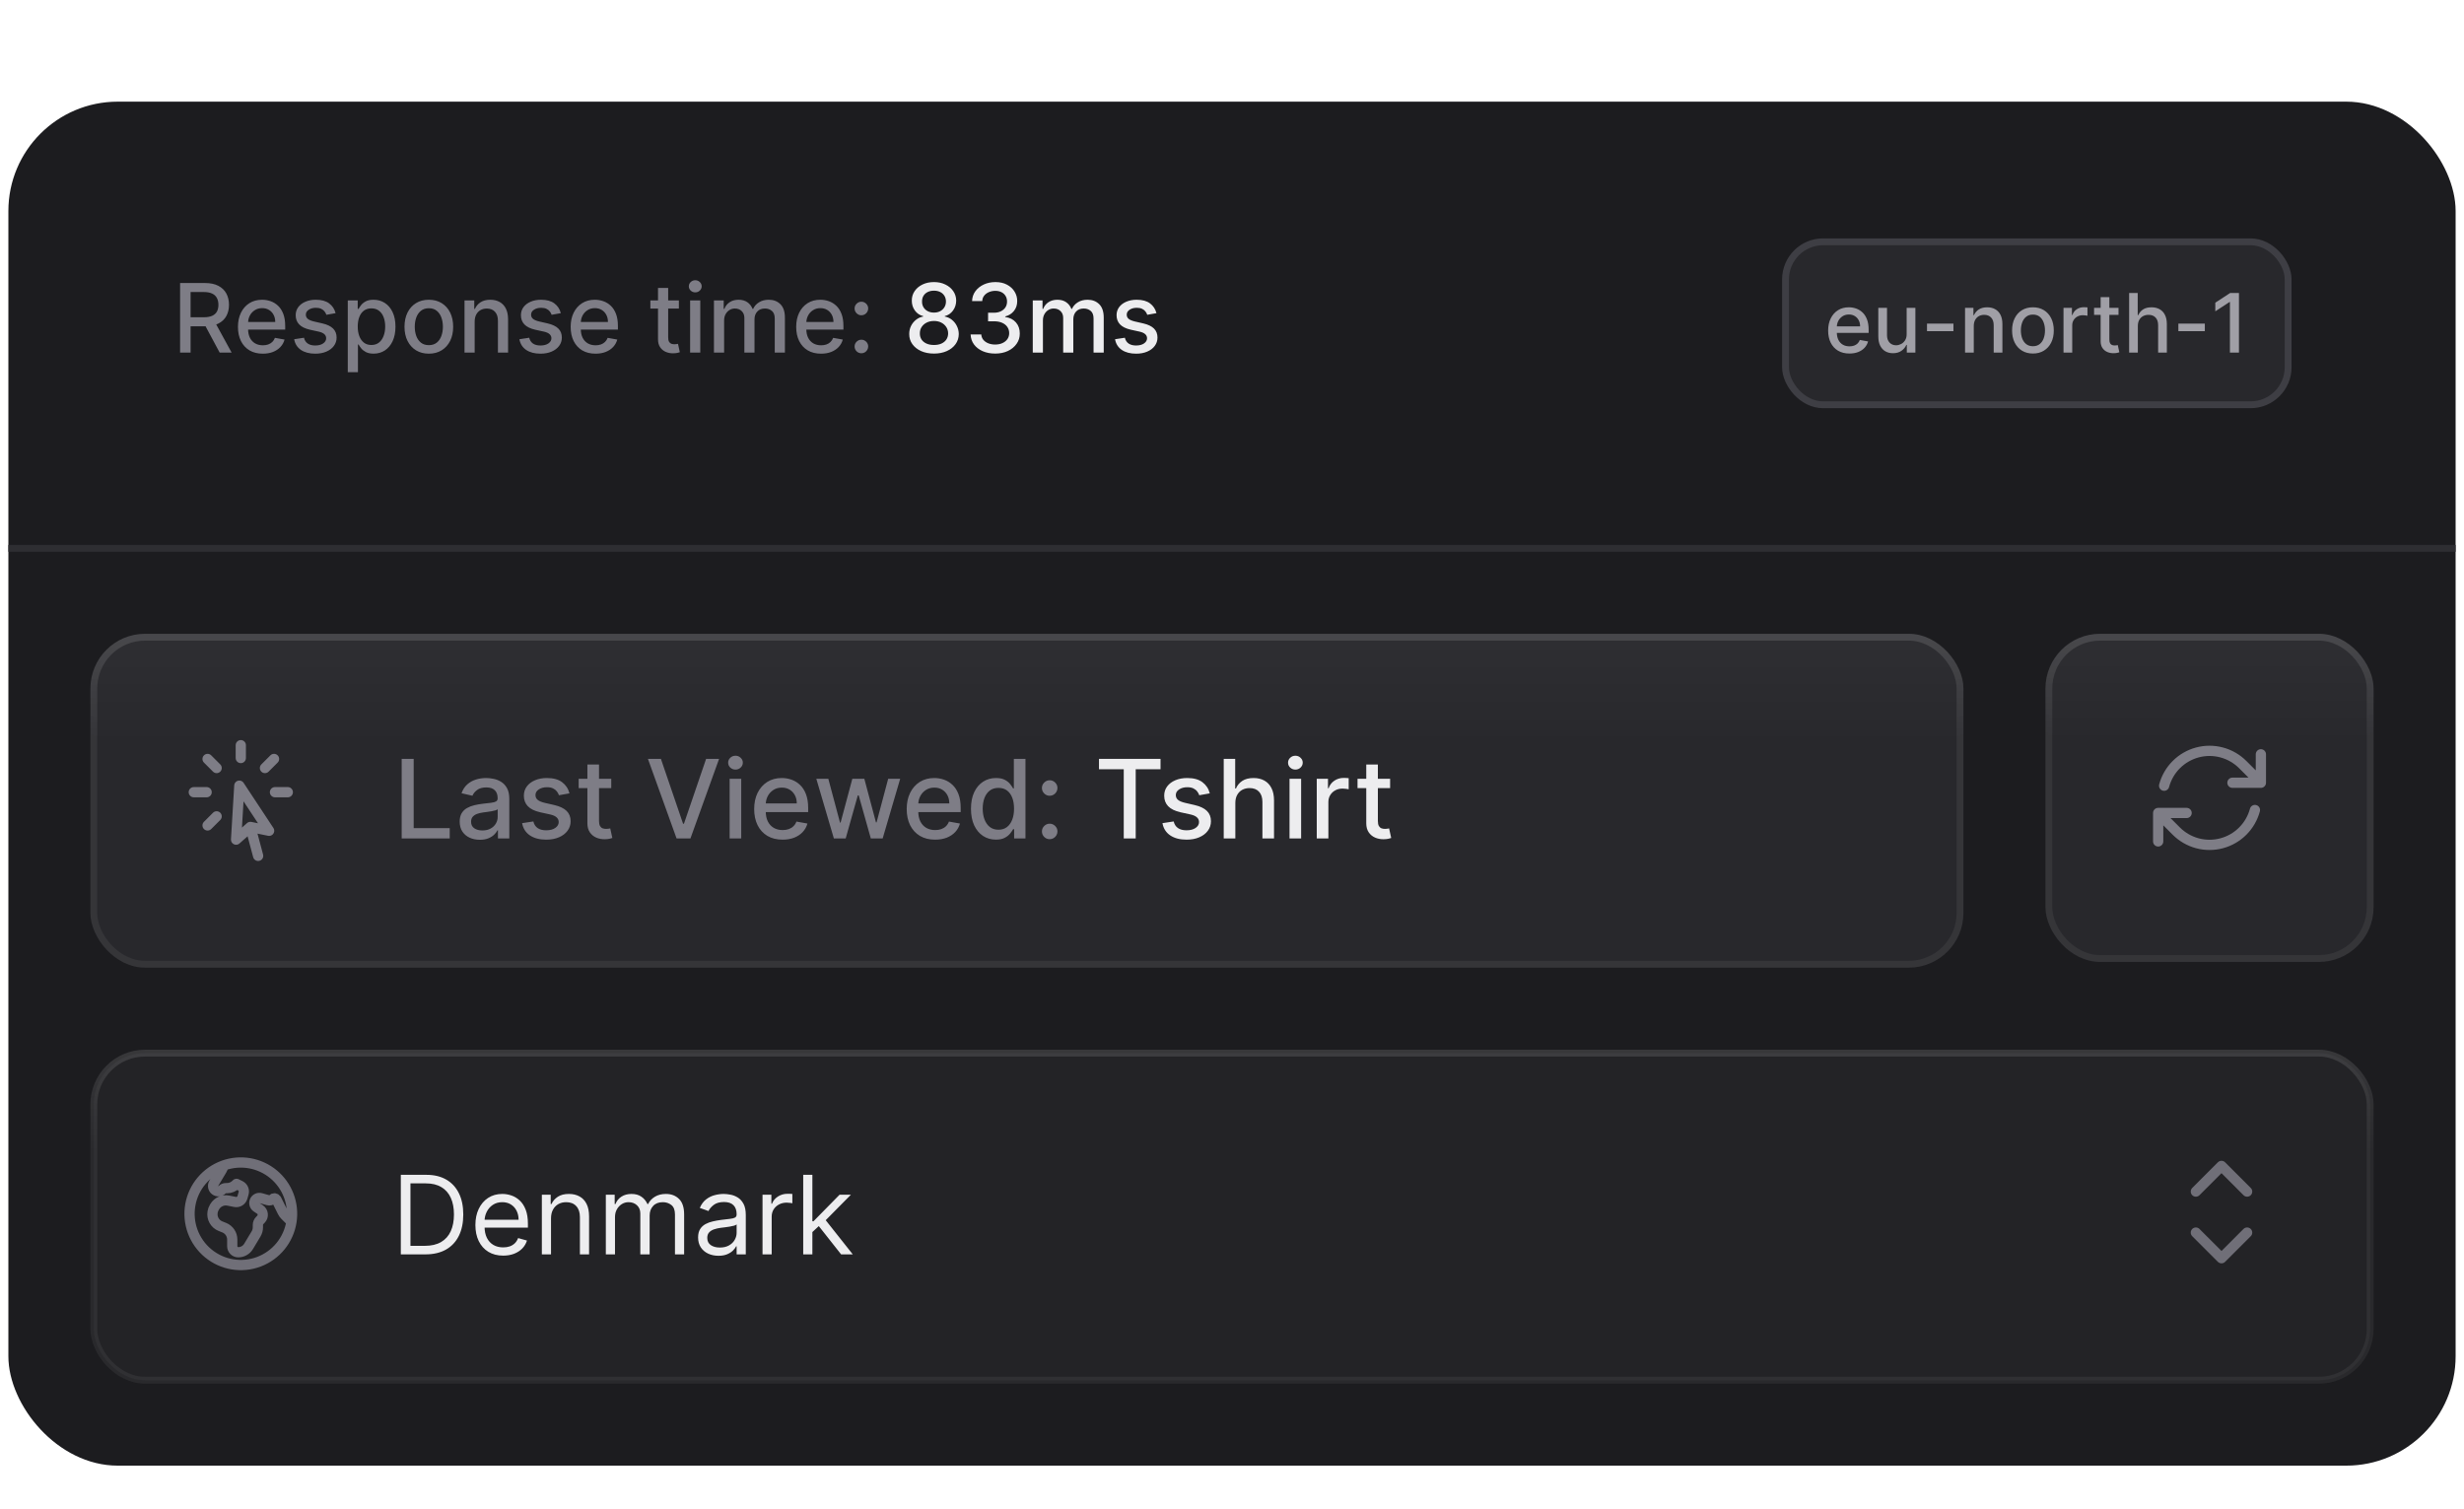 <svg width="294" height="180" viewBox="0 0 294 180" fill="none" xmlns="http://www.w3.org/2000/svg">
<g clip-path="url(#clip0_9250_3383)">
<g filter="url(#filter0_ddd_9250_3383)">
<rect x="1" y="9" width="292" height="162.743" rx="13.05" fill="#1C1C1F"/>
<path d="M21.488 38.944V30.639H24.448C25.091 30.639 25.625 30.75 26.05 30.972C26.477 31.194 26.796 31.5 27.007 31.892C27.218 32.282 27.323 32.732 27.323 33.243C27.323 33.751 27.216 34.198 27.003 34.585C26.792 34.969 26.473 35.268 26.046 35.481C25.621 35.695 25.087 35.801 24.444 35.801H22.201V34.723H24.33C24.736 34.723 25.066 34.665 25.32 34.548C25.577 34.432 25.765 34.263 25.884 34.042C26.002 33.82 26.062 33.554 26.062 33.243C26.062 32.929 26.001 32.657 25.879 32.428C25.761 32.198 25.573 32.022 25.316 31.901C25.062 31.776 24.728 31.714 24.314 31.714H22.741V38.944H21.488ZM25.587 35.197L27.639 38.944H26.212L24.201 35.197H25.587ZM31.357 39.07C30.743 39.07 30.215 38.939 29.771 38.676C29.331 38.412 28.99 38.04 28.749 37.561C28.512 37.08 28.392 36.517 28.392 35.87C28.392 35.232 28.512 34.67 28.749 34.184C28.99 33.697 29.325 33.317 29.755 33.044C30.188 32.771 30.693 32.635 31.272 32.635C31.623 32.635 31.964 32.693 32.294 32.809C32.623 32.925 32.919 33.108 33.181 33.356C33.444 33.605 33.651 33.928 33.802 34.325C33.953 34.72 34.029 35.2 34.029 35.765V36.195H29.078V35.286H32.841C32.841 34.968 32.776 34.685 32.646 34.439C32.517 34.19 32.334 33.994 32.099 33.851C31.866 33.708 31.593 33.636 31.28 33.636C30.939 33.636 30.642 33.72 30.388 33.888C30.136 34.052 29.942 34.269 29.804 34.536C29.669 34.801 29.601 35.089 29.601 35.4V36.11C29.601 36.526 29.674 36.88 29.82 37.172C29.969 37.464 30.175 37.687 30.44 37.841C30.705 37.993 31.015 38.068 31.369 38.068C31.599 38.068 31.808 38.036 31.997 37.971C32.187 37.903 32.35 37.803 32.488 37.671C32.626 37.538 32.731 37.375 32.804 37.18L33.952 37.387C33.86 37.725 33.695 38.021 33.457 38.275C33.222 38.526 32.926 38.722 32.569 38.863C32.215 39.001 31.811 39.07 31.357 39.07ZM40.042 34.236L38.943 34.431C38.897 34.29 38.824 34.157 38.724 34.029C38.627 33.902 38.494 33.798 38.326 33.717C38.159 33.636 37.949 33.596 37.698 33.596C37.355 33.596 37.068 33.673 36.838 33.827C36.608 33.978 36.493 34.174 36.493 34.415C36.493 34.623 36.571 34.79 36.725 34.917C36.879 35.045 37.127 35.149 37.471 35.23L38.46 35.457C39.033 35.589 39.46 35.793 39.742 36.069C40.023 36.345 40.163 36.703 40.163 37.144C40.163 37.517 40.055 37.849 39.839 38.141C39.625 38.431 39.327 38.658 38.943 38.822C38.562 38.987 38.12 39.07 37.617 39.07C36.919 39.07 36.35 38.921 35.91 38.624C35.469 38.324 35.199 37.898 35.099 37.346L36.27 37.168C36.343 37.474 36.493 37.705 36.721 37.861C36.948 38.016 37.244 38.093 37.609 38.093C38.006 38.093 38.324 38.01 38.562 37.845C38.8 37.678 38.918 37.474 38.918 37.233C38.918 37.038 38.845 36.875 38.699 36.742C38.556 36.61 38.336 36.51 38.038 36.442L36.984 36.211C36.403 36.079 35.973 35.868 35.695 35.578C35.419 35.289 35.281 34.923 35.281 34.48C35.281 34.112 35.384 33.79 35.589 33.514C35.795 33.239 36.078 33.024 36.441 32.87C36.803 32.713 37.218 32.635 37.686 32.635C38.359 32.635 38.889 32.781 39.275 33.072C39.662 33.362 39.917 33.75 40.042 34.236ZM41.496 41.28V32.716H42.681V33.725H42.782C42.852 33.596 42.953 33.446 43.086 33.275C43.218 33.105 43.402 32.956 43.638 32.829C43.873 32.699 44.184 32.635 44.57 32.635C45.073 32.635 45.522 32.762 45.916 33.016C46.311 33.27 46.621 33.636 46.845 34.115C47.072 34.593 47.186 35.169 47.186 35.842C47.186 36.515 47.073 37.092 46.849 37.574C46.625 38.052 46.316 38.421 45.925 38.681C45.532 38.937 45.085 39.066 44.582 39.066C44.204 39.066 43.894 39.002 43.654 38.875C43.416 38.748 43.229 38.599 43.094 38.429C42.959 38.259 42.855 38.108 42.782 37.975H42.709V41.28H41.496ZM42.684 35.83C42.684 36.268 42.748 36.652 42.875 36.981C43.002 37.311 43.186 37.569 43.427 37.756C43.667 37.94 43.962 38.032 44.311 38.032C44.673 38.032 44.976 37.936 45.219 37.744C45.462 37.549 45.646 37.286 45.77 36.953C45.898 36.621 45.961 36.246 45.961 35.83C45.961 35.419 45.899 35.05 45.775 34.723C45.653 34.396 45.469 34.138 45.223 33.948C44.98 33.759 44.676 33.664 44.311 33.664C43.959 33.664 43.662 33.755 43.419 33.936C43.178 34.117 42.995 34.37 42.871 34.694C42.747 35.019 42.684 35.397 42.684 35.83ZM51.168 39.07C50.584 39.07 50.074 38.936 49.639 38.668C49.204 38.401 48.866 38.026 48.625 37.545C48.385 37.064 48.264 36.502 48.264 35.858C48.264 35.212 48.385 34.647 48.625 34.163C48.866 33.679 49.204 33.304 49.639 33.036C50.074 32.768 50.584 32.635 51.168 32.635C51.752 32.635 52.261 32.768 52.696 33.036C53.132 33.304 53.47 33.679 53.71 34.163C53.951 34.647 54.071 35.212 54.071 35.858C54.071 36.502 53.951 37.064 53.71 37.545C53.47 38.026 53.132 38.401 52.696 38.668C52.261 38.936 51.752 39.07 51.168 39.07ZM51.172 38.052C51.55 38.052 51.864 37.952 52.112 37.752C52.361 37.552 52.545 37.286 52.664 36.953C52.786 36.621 52.846 36.254 52.846 35.854C52.846 35.457 52.786 35.092 52.664 34.759C52.545 34.424 52.361 34.155 52.112 33.952C51.864 33.75 51.55 33.648 51.172 33.648C50.791 33.648 50.474 33.75 50.223 33.952C49.974 34.155 49.789 34.424 49.667 34.759C49.548 35.092 49.489 35.457 49.489 35.854C49.489 36.254 49.548 36.621 49.667 36.953C49.789 37.286 49.974 37.552 50.223 37.752C50.474 37.952 50.791 38.052 51.172 38.052ZM56.637 35.246V38.944H55.425V32.716H56.588V33.729H56.665C56.809 33.4 57.033 33.135 57.338 32.935C57.647 32.734 58.035 32.635 58.502 32.635C58.927 32.635 59.298 32.724 59.617 32.902C59.936 33.078 60.184 33.34 60.359 33.689C60.535 34.038 60.623 34.469 60.623 34.982V38.944H59.411V35.128C59.411 34.677 59.293 34.324 59.058 34.07C58.823 33.813 58.499 33.685 58.089 33.685C57.807 33.685 57.557 33.746 57.338 33.867C57.122 33.989 56.95 34.167 56.823 34.403C56.699 34.635 56.637 34.916 56.637 35.246ZM66.916 34.236L65.817 34.431C65.772 34.29 65.699 34.157 65.599 34.029C65.501 33.902 65.369 33.798 65.201 33.717C65.034 33.636 64.824 33.596 64.573 33.596C64.229 33.596 63.943 33.673 63.713 33.827C63.483 33.978 63.368 34.174 63.368 34.415C63.368 34.623 63.445 34.79 63.599 34.917C63.754 35.045 64.002 35.149 64.346 35.23L65.335 35.457C65.908 35.589 66.335 35.793 66.616 36.069C66.897 36.345 67.038 36.703 67.038 37.144C67.038 37.517 66.93 37.849 66.714 38.141C66.5 38.431 66.201 38.658 65.817 38.822C65.436 38.987 64.994 39.07 64.492 39.07C63.794 39.07 63.225 38.921 62.784 38.624C62.344 38.324 62.073 37.898 61.973 37.346L63.145 37.168C63.218 37.474 63.368 37.705 63.595 37.861C63.822 38.016 64.118 38.093 64.483 38.093C64.881 38.093 65.198 38.01 65.436 37.845C65.674 37.678 65.793 37.474 65.793 37.233C65.793 37.038 65.72 36.875 65.574 36.742C65.431 36.61 65.211 36.51 64.913 36.442L63.859 36.211C63.278 36.079 62.848 35.868 62.569 35.578C62.294 35.289 62.156 34.923 62.156 34.48C62.156 34.112 62.259 33.79 62.464 33.514C62.669 33.239 62.953 33.024 63.316 32.87C63.678 32.713 64.093 32.635 64.561 32.635C65.234 32.635 65.763 32.781 66.15 33.072C66.537 33.362 66.792 33.75 66.916 34.236ZM71.056 39.07C70.442 39.07 69.913 38.939 69.47 38.676C69.029 38.412 68.689 38.04 68.448 37.561C68.21 37.08 68.091 36.517 68.091 35.87C68.091 35.232 68.21 34.67 68.448 34.184C68.689 33.697 69.024 33.317 69.454 33.044C69.886 32.771 70.392 32.635 70.971 32.635C71.322 32.635 71.662 32.693 71.992 32.809C72.322 32.925 72.618 33.108 72.88 33.356C73.143 33.605 73.349 33.928 73.501 34.325C73.652 34.72 73.728 35.2 73.728 35.765V36.195H68.777V35.286H72.54C72.54 34.968 72.475 34.685 72.345 34.439C72.215 34.19 72.033 33.994 71.798 33.851C71.565 33.708 71.292 33.636 70.979 33.636C70.638 33.636 70.341 33.72 70.087 33.888C69.835 34.052 69.64 34.269 69.502 34.536C69.367 34.801 69.3 35.089 69.3 35.4V36.11C69.3 36.526 69.373 36.88 69.519 37.172C69.668 37.464 69.874 37.687 70.139 37.841C70.404 37.993 70.714 38.068 71.068 38.068C71.298 38.068 71.507 38.036 71.696 37.971C71.886 37.903 72.049 37.803 72.187 37.671C72.325 37.538 72.43 37.375 72.503 37.18L73.651 37.387C73.559 37.725 73.394 38.021 73.156 38.275C72.921 38.526 72.625 38.722 72.268 38.863C71.914 39.001 71.51 39.07 71.056 39.07ZM81.003 32.716V33.689H77.6V32.716H81.003ZM78.513 31.223H79.725V37.115C79.725 37.35 79.76 37.528 79.831 37.647C79.901 37.763 79.992 37.843 80.102 37.886C80.216 37.926 80.339 37.947 80.471 37.947C80.569 37.947 80.654 37.94 80.727 37.926C80.8 37.913 80.857 37.902 80.897 37.894L81.116 38.895C81.046 38.922 80.946 38.95 80.816 38.977C80.686 39.006 80.524 39.023 80.329 39.025C80.01 39.031 79.713 38.974 79.437 38.855C79.162 38.736 78.939 38.552 78.768 38.303C78.598 38.055 78.513 37.742 78.513 37.367V31.223ZM82.344 38.944V32.716H83.556V38.944H82.344ZM82.956 31.755C82.745 31.755 82.564 31.684 82.413 31.544C82.264 31.4 82.19 31.23 82.19 31.033C82.19 30.833 82.264 30.662 82.413 30.522C82.564 30.379 82.745 30.307 82.956 30.307C83.167 30.307 83.347 30.379 83.496 30.522C83.647 30.662 83.723 30.833 83.723 31.033C83.723 31.23 83.647 31.4 83.496 31.544C83.347 31.684 83.167 31.755 82.956 31.755ZM85.187 38.944V32.716H86.351V33.729H86.428C86.558 33.386 86.77 33.118 87.065 32.926C87.36 32.732 87.712 32.635 88.123 32.635C88.54 32.635 88.888 32.732 89.169 32.926C89.453 33.121 89.663 33.389 89.798 33.729H89.863C90.012 33.397 90.248 33.132 90.573 32.935C90.897 32.734 91.284 32.635 91.732 32.635C92.297 32.635 92.758 32.812 93.115 33.166C93.475 33.52 93.654 34.054 93.654 34.767V38.944H92.442V34.881C92.442 34.459 92.327 34.154 92.097 33.965C91.867 33.775 91.593 33.681 91.274 33.681C90.879 33.681 90.573 33.802 90.354 34.046C90.135 34.286 90.025 34.596 90.025 34.974V38.944H88.817V34.804C88.817 34.466 88.711 34.194 88.5 33.989C88.29 33.783 88.015 33.681 87.677 33.681C87.448 33.681 87.235 33.742 87.041 33.863C86.849 33.982 86.693 34.148 86.574 34.362C86.458 34.575 86.4 34.823 86.4 35.104V38.944H85.187ZM97.964 39.07C97.35 39.07 96.822 38.939 96.378 38.676C95.938 38.412 95.597 38.04 95.356 37.561C95.119 37.08 95 36.517 95 35.87C95 35.232 95.119 34.67 95.356 34.184C95.597 33.697 95.932 33.317 96.362 33.044C96.795 32.771 97.3 32.635 97.879 32.635C98.23 32.635 98.571 32.693 98.901 32.809C99.23 32.925 99.526 33.108 99.789 33.356C100.051 33.605 100.258 33.928 100.409 34.325C100.56 34.72 100.636 35.2 100.636 35.765V36.195H95.685V35.286H99.448C99.448 34.968 99.383 34.685 99.253 34.439C99.124 34.19 98.941 33.994 98.706 33.851C98.473 33.708 98.2 33.636 97.887 33.636C97.546 33.636 97.249 33.72 96.995 33.888C96.743 34.052 96.549 34.269 96.411 34.536C96.276 34.801 96.208 35.089 96.208 35.4V36.11C96.208 36.526 96.281 36.88 96.427 37.172C96.576 37.464 96.782 37.687 97.047 37.841C97.312 37.993 97.622 38.068 97.976 38.068C98.206 38.068 98.415 38.036 98.605 37.971C98.794 37.903 98.957 37.803 99.095 37.671C99.233 37.538 99.338 37.375 99.412 37.18L100.559 37.387C100.467 37.725 100.302 38.021 100.064 38.275C99.829 38.526 99.533 38.722 99.176 38.863C98.822 39.001 98.418 39.07 97.964 39.07ZM102.78 39.021C102.559 39.021 102.368 38.943 102.208 38.786C102.049 38.627 101.969 38.435 101.969 38.21C101.969 37.989 102.049 37.799 102.208 37.642C102.368 37.483 102.559 37.403 102.78 37.403C103.002 37.403 103.192 37.483 103.352 37.642C103.511 37.799 103.591 37.989 103.591 38.21C103.591 38.359 103.553 38.495 103.478 38.62C103.405 38.741 103.307 38.839 103.186 38.912C103.064 38.985 102.929 39.021 102.78 39.021ZM102.78 34.488C102.559 34.488 102.368 34.408 102.208 34.248C102.049 34.089 101.969 33.898 101.969 33.677C101.969 33.455 102.049 33.266 102.208 33.109C102.368 32.95 102.559 32.87 102.78 32.87C103.002 32.87 103.192 32.95 103.352 33.109C103.511 33.266 103.591 33.455 103.591 33.677C103.591 33.825 103.553 33.962 103.478 34.086C103.405 34.208 103.307 34.305 103.186 34.378C103.064 34.451 102.929 34.488 102.78 34.488Z" fill="#7E7D86"/>
<path d="M111.443 39.058C110.862 39.058 110.348 38.958 109.902 38.758C109.459 38.558 109.111 38.282 108.86 37.93C108.608 37.579 108.484 37.179 108.487 36.73C108.484 36.379 108.556 36.056 108.702 35.761C108.85 35.464 109.052 35.216 109.306 35.019C109.56 34.819 109.844 34.692 110.157 34.638V34.589C109.744 34.489 109.413 34.267 109.164 33.924C108.915 33.581 108.792 33.186 108.795 32.74C108.792 32.316 108.904 31.937 109.132 31.605C109.361 31.269 109.676 31.006 110.076 30.814C110.476 30.622 110.932 30.526 111.443 30.526C111.948 30.526 112.4 30.623 112.797 30.818C113.197 31.01 113.512 31.273 113.742 31.609C113.972 31.941 114.088 32.318 114.091 32.74C114.088 33.186 113.961 33.581 113.71 33.924C113.458 34.267 113.131 34.489 112.728 34.589V34.638C113.039 34.692 113.319 34.819 113.568 35.019C113.819 35.216 114.019 35.464 114.168 35.761C114.319 36.056 114.396 36.379 114.399 36.73C114.396 37.179 114.269 37.579 114.018 37.93C113.766 38.282 113.418 38.558 112.972 38.758C112.528 38.958 112.019 39.058 111.443 39.058ZM111.443 38.032C111.786 38.032 112.084 37.975 112.335 37.861C112.586 37.745 112.781 37.584 112.919 37.379C113.057 37.171 113.127 36.927 113.13 36.649C113.127 36.36 113.051 36.104 112.903 35.883C112.757 35.661 112.558 35.487 112.307 35.359C112.055 35.232 111.767 35.169 111.443 35.169C111.116 35.169 110.825 35.232 110.571 35.359C110.317 35.487 110.117 35.661 109.971 35.883C109.825 36.104 109.753 36.36 109.756 36.649C109.753 36.927 109.82 37.171 109.955 37.379C110.093 37.584 110.289 37.745 110.543 37.861C110.797 37.975 111.097 38.032 111.443 38.032ZM111.443 34.167C111.719 34.167 111.963 34.112 112.177 34.001C112.39 33.89 112.558 33.736 112.68 33.539C112.804 33.341 112.868 33.11 112.87 32.845C112.868 32.586 112.805 32.359 112.684 32.164C112.565 31.97 112.399 31.819 112.185 31.714C111.971 31.606 111.724 31.552 111.443 31.552C111.156 31.552 110.905 31.606 110.689 31.714C110.475 31.819 110.309 31.97 110.19 32.164C110.071 32.359 110.013 32.586 110.016 32.845C110.013 33.11 110.072 33.341 110.194 33.539C110.316 33.736 110.483 33.89 110.697 34.001C110.913 34.112 111.162 34.167 111.443 34.167ZM118.743 39.058C118.186 39.058 117.689 38.962 117.251 38.77C116.816 38.578 116.471 38.312 116.217 37.971C115.965 37.628 115.83 37.23 115.811 36.779H117.085C117.101 37.025 117.183 37.238 117.332 37.419C117.483 37.598 117.681 37.736 117.924 37.833C118.167 37.93 118.438 37.979 118.735 37.979C119.062 37.979 119.351 37.922 119.603 37.809C119.857 37.695 120.056 37.537 120.199 37.334C120.342 37.129 120.414 36.892 120.414 36.625C120.414 36.346 120.342 36.102 120.199 35.891C120.058 35.677 119.851 35.51 119.578 35.388C119.308 35.266 118.981 35.205 118.597 35.205H117.896V34.184H118.597C118.905 34.184 119.176 34.128 119.408 34.017C119.643 33.906 119.827 33.752 119.96 33.555C120.092 33.355 120.158 33.121 120.158 32.853C120.158 32.597 120.1 32.374 119.984 32.184C119.87 31.992 119.708 31.842 119.497 31.734C119.289 31.626 119.043 31.572 118.759 31.572C118.489 31.572 118.236 31.622 118.001 31.722C117.768 31.819 117.579 31.96 117.433 32.144C117.287 32.325 117.209 32.543 117.198 32.797H115.986C115.999 32.348 116.132 31.953 116.383 31.613C116.637 31.272 116.972 31.006 117.389 30.814C117.805 30.622 118.267 30.526 118.775 30.526C119.308 30.526 119.768 30.63 120.154 30.838C120.543 31.044 120.844 31.318 121.054 31.661C121.268 32.005 121.373 32.38 121.371 32.789C121.373 33.254 121.244 33.648 120.981 33.973C120.722 34.297 120.376 34.515 119.943 34.626V34.69C120.495 34.774 120.922 34.993 121.225 35.347C121.53 35.702 121.682 36.141 121.679 36.665C121.682 37.122 121.555 37.532 121.298 37.894C121.044 38.256 120.696 38.541 120.256 38.749C119.815 38.955 119.311 39.058 118.743 39.058ZM123.228 38.944V32.716H124.392V33.729H124.469C124.599 33.386 124.811 33.118 125.105 32.926C125.4 32.732 125.753 32.635 126.164 32.635C126.58 32.635 126.929 32.732 127.21 32.926C127.494 33.121 127.703 33.389 127.838 33.729H127.903C128.052 33.397 128.289 33.132 128.613 32.935C128.937 32.734 129.324 32.635 129.773 32.635C130.338 32.635 130.799 32.812 131.156 33.166C131.515 33.52 131.695 34.054 131.695 34.767V38.944H130.482V34.881C130.482 34.459 130.367 34.154 130.138 33.965C129.908 33.775 129.634 33.681 129.315 33.681C128.92 33.681 128.613 33.802 128.394 34.046C128.175 34.286 128.066 34.596 128.066 34.974V38.944H126.857V34.804C126.857 34.466 126.752 34.194 126.541 33.989C126.33 33.783 126.056 33.681 125.718 33.681C125.488 33.681 125.276 33.742 125.081 33.863C124.889 33.982 124.734 34.148 124.615 34.362C124.498 34.575 124.44 34.823 124.44 35.104V38.944H123.228ZM137.987 34.236L136.888 34.431C136.842 34.29 136.769 34.157 136.669 34.029C136.572 33.902 136.44 33.798 136.272 33.717C136.104 33.636 135.895 33.596 135.643 33.596C135.3 33.596 135.014 33.673 134.784 33.827C134.554 33.978 134.439 34.174 134.439 34.415C134.439 34.623 134.516 34.79 134.67 34.917C134.824 35.045 135.073 35.149 135.416 35.23L136.406 35.457C136.979 35.589 137.406 35.793 137.687 36.069C137.968 36.345 138.109 36.703 138.109 37.144C138.109 37.517 138.001 37.849 137.784 38.141C137.571 38.431 137.272 38.658 136.888 38.822C136.507 38.987 136.065 39.07 135.562 39.07C134.865 39.07 134.296 38.921 133.855 38.624C133.415 38.324 133.144 37.898 133.044 37.346L134.216 37.168C134.289 37.474 134.439 37.705 134.666 37.861C134.893 38.016 135.189 38.093 135.554 38.093C135.952 38.093 136.269 38.01 136.507 37.845C136.745 37.678 136.864 37.474 136.864 37.233C136.864 37.038 136.791 36.875 136.645 36.742C136.502 36.61 136.281 36.51 135.984 36.442L134.93 36.211C134.349 36.079 133.919 35.868 133.64 35.578C133.364 35.289 133.227 34.923 133.227 34.48C133.227 34.112 133.329 33.79 133.535 33.514C133.74 33.239 134.024 33.024 134.386 32.87C134.749 32.713 135.164 32.635 135.631 32.635C136.304 32.635 136.834 32.781 137.221 33.072C137.607 33.362 137.863 33.75 137.987 34.236Z" fill="#EDEDEF"/>
<rect x="213.045" y="25.721" width="59.972" height="19.447" rx="4.486" fill="#28282C"/>
<path d="M220.672 39.052C220.146 39.052 219.693 38.94 219.313 38.715C218.935 38.488 218.643 38.169 218.437 37.759C218.233 37.347 218.131 36.864 218.131 36.31C218.131 35.763 218.233 35.281 218.437 34.864C218.643 34.447 218.931 34.121 219.299 33.887C219.67 33.653 220.103 33.536 220.599 33.536C220.9 33.536 221.192 33.586 221.475 33.685C221.758 33.785 222.011 33.941 222.236 34.155C222.461 34.368 222.638 34.645 222.768 34.985C222.898 35.324 222.963 35.735 222.963 36.219V36.588H218.719V35.809H221.944C221.944 35.536 221.889 35.294 221.777 35.083C221.666 34.87 221.51 34.702 221.308 34.579C221.109 34.456 220.875 34.395 220.606 34.395C220.314 34.395 220.059 34.466 219.841 34.61C219.626 34.751 219.459 34.937 219.341 35.166C219.225 35.393 219.167 35.64 219.167 35.907V36.515C219.167 36.872 219.23 37.175 219.355 37.425C219.482 37.676 219.66 37.867 219.887 37.999C220.114 38.129 220.379 38.194 220.683 38.194C220.88 38.194 221.059 38.166 221.221 38.11C221.384 38.052 221.524 37.966 221.642 37.853C221.76 37.739 221.85 37.599 221.913 37.432L222.897 37.61C222.818 37.899 222.676 38.153 222.473 38.371C222.271 38.586 222.017 38.754 221.711 38.875C221.408 38.993 221.061 39.052 220.672 39.052ZM227.498 36.73V33.605H228.54V38.944H227.518V38.02H227.463C227.34 38.305 227.143 38.542 226.872 38.732C226.603 38.92 226.268 39.014 225.868 39.014C225.525 39.014 225.221 38.938 224.957 38.788C224.695 38.635 224.489 38.409 224.338 38.11C224.19 37.811 224.116 37.442 224.116 37.001V33.605H225.155V36.876C225.155 37.24 225.256 37.53 225.457 37.745C225.659 37.961 225.921 38.068 226.243 38.068C226.438 38.068 226.631 38.02 226.823 37.922C227.018 37.825 227.179 37.678 227.306 37.481C227.436 37.284 227.5 37.034 227.498 36.73ZM233.082 35.486V36.386H229.926V35.486H233.082ZM235.507 35.774V38.944H234.467V33.605H235.465V34.474H235.531C235.654 34.192 235.846 33.965 236.108 33.793C236.372 33.622 236.705 33.536 237.105 33.536C237.469 33.536 237.788 33.612 238.061 33.765C238.335 33.916 238.547 34.141 238.697 34.44C238.848 34.739 238.923 35.108 238.923 35.548V38.944H237.884V35.674C237.884 35.287 237.783 34.984 237.582 34.766C237.38 34.546 237.103 34.436 236.751 34.436C236.51 34.436 236.296 34.488 236.108 34.593C235.923 34.697 235.775 34.85 235.667 35.051C235.56 35.251 235.507 35.492 235.507 35.774ZM242.566 39.052C242.065 39.052 241.629 38.937 241.256 38.708C240.882 38.478 240.593 38.158 240.387 37.745C240.18 37.333 240.077 36.851 240.077 36.299C240.077 35.745 240.18 35.261 240.387 34.846C240.593 34.432 240.882 34.109 241.256 33.88C241.629 33.651 242.065 33.536 242.566 33.536C243.066 33.536 243.503 33.651 243.876 33.88C244.249 34.109 244.539 34.432 244.745 34.846C244.951 35.261 245.055 35.745 245.055 36.299C245.055 36.851 244.951 37.333 244.745 37.745C244.539 38.158 244.249 38.478 243.876 38.708C243.503 38.937 243.066 39.052 242.566 39.052ZM242.569 38.18C242.894 38.18 243.163 38.094 243.376 37.922C243.589 37.751 243.746 37.523 243.848 37.238C243.953 36.953 244.005 36.639 244.005 36.296C244.005 35.955 243.953 35.642 243.848 35.357C243.746 35.07 243.589 34.839 243.376 34.666C243.163 34.492 242.894 34.405 242.569 34.405C242.243 34.405 241.972 34.492 241.756 34.666C241.543 34.839 241.384 35.07 241.28 35.357C241.178 35.642 241.127 35.955 241.127 36.296C241.127 36.639 241.178 36.953 241.28 37.238C241.384 37.523 241.543 37.751 241.756 37.922C241.972 38.094 242.243 38.18 242.569 38.18ZM246.215 38.944V33.605H247.219V34.454H247.275C247.372 34.166 247.543 33.94 247.789 33.776C248.037 33.609 248.317 33.526 248.63 33.526C248.695 33.526 248.772 33.528 248.86 33.532C248.95 33.537 249.021 33.543 249.072 33.55V34.544C249.03 34.532 248.956 34.52 248.849 34.506C248.743 34.489 248.636 34.481 248.529 34.481C248.284 34.481 248.065 34.533 247.872 34.638C247.682 34.74 247.532 34.882 247.421 35.065C247.309 35.246 247.254 35.452 247.254 35.684V38.944H246.215ZM252.778 33.605V34.44H249.862V33.605H252.778ZM250.644 32.326H251.684V37.377C251.684 37.578 251.714 37.73 251.774 37.832C251.834 37.932 251.912 38 252.007 38.037C252.104 38.072 252.21 38.089 252.323 38.089C252.407 38.089 252.48 38.083 252.542 38.072C252.605 38.06 252.653 38.051 252.688 38.044L252.876 38.903C252.816 38.926 252.73 38.949 252.619 38.972C252.507 38.998 252.368 39.011 252.202 39.014C251.928 39.018 251.673 38.97 251.437 38.868C251.201 38.766 251.009 38.608 250.863 38.395C250.717 38.182 250.644 37.914 250.644 37.592V32.326ZM255.082 35.774V38.944H254.043V31.826H255.068V34.474H255.134C255.259 34.187 255.45 33.959 255.708 33.79C255.965 33.621 256.301 33.536 256.716 33.536C257.082 33.536 257.402 33.611 257.675 33.762C257.951 33.913 258.164 34.137 258.314 34.436C258.467 34.733 258.544 35.104 258.544 35.548V38.944H257.505V35.674C257.505 35.282 257.404 34.978 257.202 34.763C257.001 34.545 256.72 34.436 256.361 34.436C256.116 34.436 255.895 34.488 255.701 34.593C255.508 34.697 255.357 34.85 255.245 35.051C255.137 35.251 255.082 35.492 255.082 35.774ZM263.076 35.486V36.386H259.92V35.486H263.076ZM267.148 31.826V38.944H266.071V32.903H266.029L264.326 34.016V32.987L266.102 31.826H267.148Z" fill="#A09FA6"/>
<rect x="213.045" y="25.721" width="59.972" height="19.447" rx="4.486" stroke="#3E3E44" stroke-width="0.816"/>
<rect x="1" y="61.888" width="292" height="0.816" fill="#2E2E32"/>
<g clip-path="url(#clip1_9250_3383)">
<rect x="10.788" y="72.492" width="223.486" height="39.838" rx="6.525" fill="url(#paint0_linear_9250_3383)"/>
<rect x="11.195" y="72.899" width="222.67" height="39.022" rx="6.117" fill="url(#paint1_linear_9250_3383)"/>
<path d="M30.799 98.985L29.877 95.537M29.877 95.537L28.17 97.05L28.557 90.613L32.11 95.994L29.877 95.537ZM28.732 85.784V87.313M32.697 87.426L31.616 88.507M34.339 91.391H32.81M25.848 94.275L24.767 95.356M24.654 91.391H23.124M25.848 88.507L24.767 87.426" stroke="#7E7D86" stroke-width="1.223" stroke-linecap="round" stroke-linejoin="round"/>
<path d="M47.928 96.911V87.419H49.36V95.678H53.661V96.911H47.928ZM57.255 97.068C56.804 97.068 56.396 96.985 56.031 96.818C55.667 96.648 55.378 96.402 55.165 96.081C54.955 95.76 54.85 95.366 54.85 94.899C54.85 94.498 54.927 94.167 55.081 93.907C55.236 93.648 55.444 93.443 55.707 93.291C55.97 93.14 56.263 93.025 56.588 92.948C56.912 92.871 57.242 92.812 57.579 92.772C58.006 92.723 58.352 92.683 58.617 92.652C58.883 92.618 59.076 92.564 59.197 92.489C59.317 92.415 59.377 92.295 59.377 92.128V92.096C59.377 91.691 59.263 91.377 59.035 91.155C58.809 90.932 58.472 90.821 58.024 90.821C57.558 90.821 57.19 90.925 56.921 91.132C56.656 91.335 56.472 91.563 56.37 91.813L55.068 91.516C55.222 91.084 55.447 90.735 55.744 90.469C56.044 90.2 56.388 90.005 56.778 89.885C57.167 89.761 57.576 89.7 58.006 89.7C58.29 89.7 58.591 89.734 58.909 89.802C59.231 89.866 59.53 89.987 59.808 90.163C60.09 90.339 60.32 90.591 60.499 90.918C60.678 91.243 60.768 91.665 60.768 92.184V96.911H59.414V95.937H59.359C59.269 96.117 59.135 96.293 58.956 96.466C58.776 96.639 58.546 96.782 58.265 96.897C57.984 97.011 57.647 97.068 57.255 97.068ZM57.556 95.956C57.939 95.956 58.267 95.88 58.539 95.729C58.814 95.577 59.022 95.38 59.164 95.136C59.309 94.888 59.382 94.624 59.382 94.343V93.426C59.333 93.475 59.237 93.521 59.095 93.565C58.956 93.605 58.797 93.64 58.617 93.671C58.438 93.699 58.264 93.725 58.094 93.75C57.924 93.772 57.782 93.79 57.667 93.806C57.399 93.84 57.153 93.897 56.931 93.977C56.711 94.057 56.535 94.173 56.402 94.325C56.272 94.473 56.208 94.671 56.208 94.918C56.208 95.261 56.334 95.52 56.588 95.696C56.841 95.869 57.164 95.956 57.556 95.956ZM67.948 91.53L66.692 91.753C66.639 91.592 66.556 91.439 66.441 91.294C66.33 91.149 66.179 91.03 65.987 90.937C65.796 90.844 65.556 90.798 65.269 90.798C64.876 90.798 64.549 90.886 64.286 91.062C64.024 91.235 63.892 91.459 63.892 91.734C63.892 91.972 63.98 92.163 64.157 92.309C64.333 92.454 64.617 92.573 65.009 92.665L66.14 92.925C66.795 93.076 67.283 93.31 67.605 93.625C67.926 93.94 68.087 94.349 68.087 94.853C68.087 95.279 67.963 95.659 67.716 95.993C67.472 96.324 67.13 96.583 66.692 96.772C66.256 96.96 65.751 97.054 65.176 97.054C64.379 97.054 63.729 96.884 63.225 96.544C62.721 96.201 62.413 95.715 62.298 95.085L63.638 94.881C63.721 95.23 63.892 95.494 64.152 95.673C64.412 95.849 64.75 95.937 65.167 95.937C65.621 95.937 65.984 95.843 66.256 95.655C66.528 95.463 66.664 95.23 66.664 94.955C66.664 94.732 66.58 94.546 66.413 94.394C66.25 94.243 65.998 94.128 65.658 94.051L64.453 93.787C63.789 93.636 63.298 93.395 62.98 93.064C62.664 92.734 62.507 92.315 62.507 91.808C62.507 91.388 62.624 91.02 62.859 90.705C63.094 90.39 63.418 90.144 63.832 89.968C64.246 89.789 64.72 89.7 65.255 89.7C66.024 89.7 66.63 89.866 67.072 90.2C67.513 90.531 67.805 90.974 67.948 91.53ZM72.933 89.792V90.904H69.045V89.792H72.933ZM70.087 88.087H71.473V94.82C71.473 95.089 71.513 95.292 71.594 95.428C71.674 95.56 71.777 95.652 71.904 95.701C72.034 95.747 72.174 95.77 72.326 95.77C72.437 95.77 72.534 95.763 72.618 95.747C72.701 95.732 72.766 95.72 72.812 95.71L73.063 96.855C72.982 96.886 72.868 96.917 72.72 96.948C72.571 96.982 72.386 97 72.163 97.003C71.799 97.009 71.459 96.945 71.144 96.809C70.829 96.673 70.574 96.463 70.379 96.178C70.185 95.894 70.087 95.537 70.087 95.108V88.087ZM78.86 87.419L81.502 95.15H81.608L84.25 87.419H85.798L82.382 96.911H80.728L77.312 87.419H78.86ZM87.057 96.911V89.792H88.443V96.911H87.057ZM87.757 88.694C87.516 88.694 87.309 88.614 87.136 88.453C86.966 88.289 86.881 88.094 86.881 87.869C86.881 87.64 86.966 87.446 87.136 87.285C87.309 87.121 87.516 87.04 87.757 87.04C87.998 87.04 88.203 87.121 88.373 87.285C88.546 87.446 88.633 87.64 88.633 87.869C88.633 88.094 88.546 88.289 88.373 88.453C88.203 88.614 87.998 88.694 87.757 88.694ZM93.375 97.054C92.674 97.054 92.07 96.904 91.563 96.605C91.059 96.302 90.67 95.877 90.395 95.33C90.123 94.78 89.987 94.136 89.987 93.398C89.987 92.669 90.123 92.026 90.395 91.47C90.67 90.914 91.053 90.48 91.544 90.168C92.039 89.856 92.616 89.7 93.278 89.7C93.679 89.7 94.069 89.766 94.445 89.899C94.822 90.032 95.161 90.24 95.46 90.525C95.76 90.809 95.996 91.178 96.169 91.632C96.342 92.083 96.429 92.632 96.429 93.277V93.769H90.77V92.73H95.071C95.071 92.366 94.997 92.043 94.849 91.762C94.7 91.478 94.492 91.254 94.223 91.09C93.957 90.926 93.645 90.844 93.287 90.844C92.897 90.844 92.558 90.94 92.267 91.132C91.98 91.32 91.757 91.567 91.6 91.873C91.445 92.176 91.368 92.505 91.368 92.86V93.671C91.368 94.147 91.452 94.552 91.618 94.885C91.788 95.219 92.025 95.474 92.328 95.65C92.63 95.823 92.984 95.91 93.389 95.91C93.651 95.91 93.891 95.873 94.107 95.798C94.323 95.721 94.51 95.607 94.668 95.455C94.825 95.304 94.946 95.117 95.029 94.895L96.341 95.131C96.236 95.517 96.047 95.856 95.775 96.146C95.507 96.433 95.168 96.657 94.76 96.818C94.356 96.975 93.894 97.054 93.375 97.054ZM99.497 96.911L97.402 89.792H98.834L100.229 95.02H100.299L101.698 89.792H103.13L104.52 94.997H104.59L105.976 89.792H107.408L105.318 96.911H103.904L102.458 91.771H102.352L100.906 96.911H99.497ZM111.574 97.054C110.873 97.054 110.269 96.904 109.762 96.605C109.258 96.302 108.869 95.877 108.594 95.33C108.322 94.78 108.186 94.136 108.186 93.398C108.186 92.669 108.322 92.026 108.594 91.47C108.869 90.914 109.252 90.48 109.743 90.168C110.238 89.856 110.815 89.7 111.477 89.7C111.878 89.7 112.268 89.766 112.644 89.899C113.021 90.032 113.36 90.24 113.659 90.525C113.959 90.809 114.195 91.178 114.368 91.632C114.541 92.083 114.628 92.632 114.628 93.277V93.769H108.969V92.73H113.27C113.27 92.366 113.196 92.043 113.048 91.762C112.899 91.478 112.691 91.254 112.422 91.09C112.156 90.926 111.844 90.844 111.486 90.844C111.097 90.844 110.757 90.94 110.466 91.132C110.179 91.32 109.957 91.567 109.799 91.873C109.644 92.176 109.567 92.505 109.567 92.86V93.671C109.567 94.147 109.651 94.552 109.817 94.885C109.987 95.219 110.224 95.474 110.527 95.65C110.829 95.823 111.183 95.91 111.588 95.91C111.85 95.91 112.09 95.873 112.306 95.798C112.522 95.721 112.709 95.607 112.867 95.455C113.024 95.304 113.145 95.117 113.228 94.895L114.54 95.131C114.435 95.517 114.246 95.856 113.974 96.146C113.706 96.433 113.367 96.657 112.96 96.818C112.555 96.975 112.093 97.054 111.574 97.054ZM118.83 97.05C118.255 97.05 117.743 96.903 117.292 96.609C116.844 96.313 116.491 95.891 116.235 95.344C115.982 94.794 115.855 94.135 115.855 93.365C115.855 92.596 115.983 91.938 116.24 91.391C116.499 90.844 116.854 90.426 117.305 90.135C117.756 89.845 118.268 89.7 118.839 89.7C119.281 89.7 119.636 89.774 119.905 89.922C120.177 90.067 120.387 90.237 120.536 90.432C120.687 90.626 120.804 90.798 120.888 90.946H120.971V87.419H122.357V96.911H121.004V95.803H120.888C120.804 95.954 120.684 96.127 120.526 96.322C120.372 96.517 120.159 96.687 119.887 96.832C119.615 96.977 119.263 97.05 118.83 97.05ZM119.136 95.868C119.535 95.868 119.871 95.763 120.146 95.553C120.424 95.34 120.634 95.044 120.777 94.668C120.922 94.291 120.994 93.852 120.994 93.351C120.994 92.857 120.923 92.425 120.781 92.054C120.639 91.683 120.431 91.394 120.156 91.187C119.881 90.98 119.541 90.877 119.136 90.877C118.719 90.877 118.371 90.985 118.093 91.201C117.815 91.417 117.605 91.712 117.463 92.086C117.324 92.46 117.254 92.882 117.254 93.351C117.254 93.827 117.325 94.255 117.468 94.635C117.61 95.015 117.82 95.316 118.098 95.539C118.379 95.758 118.725 95.868 119.136 95.868ZM125.247 96.999C124.994 96.999 124.776 96.909 124.594 96.73C124.412 96.548 124.321 96.328 124.321 96.072C124.321 95.818 124.412 95.602 124.594 95.423C124.776 95.241 124.994 95.15 125.247 95.15C125.501 95.15 125.719 95.241 125.901 95.423C126.083 95.602 126.174 95.818 126.174 96.072C126.174 96.242 126.131 96.398 126.045 96.54C125.961 96.679 125.85 96.79 125.711 96.874C125.572 96.957 125.417 96.999 125.247 96.999ZM125.247 91.817C124.994 91.817 124.776 91.726 124.594 91.544C124.412 91.362 124.321 91.144 124.321 90.891C124.321 90.637 124.412 90.421 124.594 90.242C124.776 90.059 124.994 89.968 125.247 89.968C125.501 89.968 125.719 90.059 125.901 90.242C126.083 90.421 126.174 90.637 126.174 90.891C126.174 91.061 126.131 91.216 126.045 91.359C125.961 91.498 125.85 91.609 125.711 91.692C125.572 91.776 125.417 91.817 125.247 91.817Z" fill="#7E7D86"/>
<path d="M131.127 88.652V87.419H138.473V88.652H135.511V96.911H134.084V88.652H131.127ZM144.35 91.53L143.094 91.753C143.042 91.592 142.958 91.439 142.844 91.294C142.733 91.149 142.581 91.03 142.39 90.937C142.198 90.844 141.959 90.798 141.672 90.798C141.279 90.798 140.952 90.886 140.689 91.062C140.426 91.235 140.295 91.459 140.295 91.734C140.295 91.972 140.383 92.163 140.559 92.309C140.735 92.454 141.02 92.573 141.412 92.665L142.543 92.925C143.198 93.076 143.686 93.31 144.007 93.625C144.329 93.94 144.489 94.349 144.489 94.853C144.489 95.279 144.366 95.659 144.118 95.993C143.874 96.324 143.533 96.583 143.094 96.772C142.659 96.96 142.154 97.054 141.579 97.054C140.782 97.054 140.131 96.884 139.628 96.544C139.124 96.201 138.815 95.715 138.701 95.085L140.04 94.881C140.124 95.23 140.295 95.494 140.555 95.673C140.814 95.849 141.153 95.937 141.57 95.937C142.024 95.937 142.387 95.843 142.659 95.655C142.931 95.463 143.067 95.23 143.067 94.955C143.067 94.732 142.983 94.546 142.816 94.394C142.653 94.243 142.401 94.128 142.061 94.051L140.856 93.787C140.192 93.636 139.7 93.395 139.382 93.064C139.067 92.734 138.91 92.315 138.91 91.808C138.91 91.388 139.027 91.02 139.262 90.705C139.497 90.39 139.821 90.144 140.235 89.968C140.649 89.789 141.123 89.7 141.658 89.7C142.427 89.7 143.033 89.866 143.474 90.2C143.916 90.531 144.208 90.974 144.35 91.53ZM147.398 92.684V96.911H146.013V87.419H147.38V90.951H147.468C147.635 90.568 147.89 90.263 148.233 90.038C148.576 89.812 149.024 89.7 149.577 89.7C150.065 89.7 150.491 89.8 150.856 90.001C151.223 90.202 151.508 90.501 151.708 90.9C151.912 91.295 152.014 91.79 152.014 92.383V96.911H150.629V92.55C150.629 92.028 150.494 91.623 150.225 91.335C149.957 91.045 149.583 90.9 149.104 90.9C148.776 90.9 148.483 90.969 148.223 91.108C147.967 91.247 147.765 91.451 147.616 91.72C147.471 91.986 147.398 92.307 147.398 92.684ZM153.863 96.911V89.792H155.249V96.911H153.863ZM154.563 88.694C154.322 88.694 154.115 88.614 153.942 88.453C153.772 88.289 153.687 88.094 153.687 87.869C153.687 87.64 153.772 87.446 153.942 87.285C154.115 87.121 154.322 87.04 154.563 87.04C154.804 87.04 155.01 87.121 155.179 87.285C155.353 87.446 155.439 87.64 155.439 87.869C155.439 88.094 155.353 88.289 155.179 88.453C155.01 88.614 154.804 88.694 154.563 88.694ZM157.113 96.911V89.792H158.452V90.923H158.527C158.656 90.54 158.885 90.239 159.213 90.019C159.543 89.797 159.917 89.686 160.334 89.686C160.421 89.686 160.522 89.689 160.64 89.695C160.76 89.701 160.855 89.709 160.923 89.718V91.043C160.867 91.028 160.768 91.011 160.626 90.993C160.484 90.971 160.342 90.96 160.2 90.96C159.872 90.96 159.58 91.03 159.324 91.169C159.07 91.305 158.87 91.495 158.721 91.739C158.573 91.98 158.499 92.255 158.499 92.564V96.911H157.113ZM165.865 89.792V90.904H161.977V89.792H165.865ZM163.02 88.087H164.405V94.82C164.405 95.089 164.445 95.292 164.526 95.428C164.606 95.56 164.71 95.652 164.836 95.701C164.966 95.747 165.107 95.77 165.258 95.77C165.369 95.77 165.467 95.763 165.55 95.747C165.633 95.732 165.698 95.72 165.745 95.71L165.995 96.855C165.915 96.886 165.8 96.917 165.652 96.948C165.504 96.982 165.318 97 165.096 97.003C164.731 97.009 164.391 96.945 164.076 96.809C163.761 96.673 163.506 96.463 163.312 96.178C163.117 95.894 163.02 95.537 163.02 95.108V88.087Z" fill="#EDEDEF"/>
<rect x="11.195" y="72.899" width="222.67" height="39.022" rx="6.117" stroke="url(#paint2_linear_9250_3383)" stroke-width="0.816"/>
</g>
<g clip-path="url(#clip2_9250_3383)">
<rect x="244.061" y="72.492" width="39.151" height="39.151" rx="6.525" fill="url(#paint3_linear_9250_3383)"/>
<rect x="244.469" y="72.899" width="38.335" height="38.335" rx="6.117" fill="url(#paint4_linear_9250_3383)"/>
<path d="M266.371 90.264H269.764V90.264M257.509 97.263V93.87M257.509 93.87H260.902M257.509 93.87L259.671 96.033C260.367 96.729 261.234 97.23 262.185 97.485C263.136 97.739 264.137 97.739 265.088 97.484C266.039 97.23 266.906 96.729 267.602 96.033C268.298 95.336 268.798 94.469 269.053 93.518M258.22 90.616C258.475 89.665 258.975 88.798 259.671 88.102C260.367 87.405 261.234 86.905 262.185 86.65C263.136 86.395 264.137 86.395 265.088 86.65C266.039 86.904 266.906 87.405 267.602 88.101L269.764 90.264M269.764 86.871V90.263" stroke="#7E7D86" stroke-width="1.223" stroke-linecap="round" stroke-linejoin="round"/>
<rect x="244.469" y="72.899" width="38.335" height="38.335" rx="6.117" stroke="url(#paint5_linear_9250_3383)" stroke-width="0.816"/>
</g>
<rect x="11.195" y="122.525" width="271.609" height="39.022" rx="6.117" fill="#232326"/>
<path d="M34.776 142.64L34.005 141.868C33.889 141.752 33.792 141.618 33.719 141.47L32.985 140.002C32.965 139.962 32.936 139.928 32.9 139.902C32.864 139.875 32.822 139.858 32.778 139.851C32.734 139.844 32.689 139.847 32.647 139.861C32.604 139.874 32.566 139.898 32.534 139.93C32.463 140 32.375 140.051 32.278 140.076C32.181 140.101 32.078 140.1 31.982 140.072L31.117 139.826C30.979 139.787 30.831 139.798 30.7 139.859C30.57 139.919 30.465 140.023 30.404 140.154C30.344 140.284 30.332 140.432 30.371 140.571C30.409 140.709 30.496 140.829 30.615 140.91L31.014 141.175C31.415 141.443 31.472 142.011 31.131 142.352L30.995 142.488C30.851 142.632 30.771 142.826 30.771 143.029V143.308C30.771 143.586 30.696 143.858 30.553 144.095L29.66 145.584C29.532 145.797 29.352 145.972 29.136 146.095C28.921 146.217 28.677 146.281 28.429 146.281C28.239 146.281 28.057 146.205 27.922 146.071C27.788 145.936 27.712 145.754 27.712 145.564V144.767C27.712 144.142 27.332 143.58 26.751 143.347L26.306 143.17C25.982 143.04 25.712 142.804 25.541 142.499C25.37 142.195 25.308 141.842 25.366 141.498L25.371 141.469C25.402 141.28 25.469 141.099 25.568 140.934L25.629 140.832C25.791 140.562 26.033 140.348 26.322 140.221C26.61 140.093 26.931 140.058 27.24 140.12L28.041 140.28C28.229 140.318 28.425 140.283 28.589 140.183C28.753 140.083 28.873 139.925 28.926 139.74L29.067 139.244C29.116 139.072 29.104 138.889 29.032 138.726C28.96 138.563 28.834 138.43 28.674 138.35L28.222 138.124L28.16 138.186C28.018 138.328 27.85 138.441 27.664 138.518C27.479 138.595 27.28 138.634 27.079 138.634H26.956C26.787 138.634 26.625 138.702 26.506 138.82C26.398 138.93 26.252 138.997 26.097 139.006C25.943 139.016 25.79 138.969 25.668 138.874C25.546 138.779 25.463 138.642 25.435 138.49C25.407 138.337 25.435 138.18 25.515 138.048L26.474 136.448C26.57 136.289 26.636 136.114 26.669 135.932M34.776 142.64C34.941 141.591 34.83 140.517 34.454 139.525C34.078 138.532 33.45 137.654 32.633 136.977C31.815 136.301 30.835 135.849 29.789 135.665C28.744 135.482 27.668 135.574 26.669 135.932C25.652 136.297 24.75 136.924 24.055 137.75C23.359 138.576 22.894 139.571 22.708 140.635C22.521 141.699 22.62 142.793 22.993 143.806C23.367 144.819 24.002 145.716 24.834 146.404C25.666 147.093 26.665 147.548 27.731 147.725C28.796 147.902 29.889 147.794 30.899 147.412C31.909 147.029 32.8 146.386 33.481 145.548C34.162 144.71 34.609 143.706 34.776 142.64Z" stroke="#706F78" stroke-width="1.223" stroke-linecap="round" stroke-linejoin="round"/>
<path d="M50.754 146.536H47.825V137.045H50.884C51.805 137.045 52.593 137.235 53.248 137.615C53.903 137.992 54.404 138.534 54.754 139.242C55.103 139.946 55.277 140.79 55.277 141.772C55.277 142.761 55.101 143.612 54.749 144.326C54.397 145.036 53.884 145.583 53.21 145.966C52.537 146.346 51.718 146.536 50.754 146.536ZM48.975 145.517H50.68C51.465 145.517 52.115 145.365 52.631 145.063C53.147 144.76 53.532 144.329 53.785 143.77C54.038 143.21 54.165 142.545 54.165 141.772C54.165 141.006 54.04 140.346 53.79 139.793C53.539 139.237 53.166 138.811 52.668 138.514C52.171 138.215 51.551 138.065 50.81 138.065H48.975V145.517ZM60.041 146.685C59.355 146.685 58.764 146.533 58.267 146.23C57.772 145.925 57.391 145.498 57.122 144.951C56.856 144.401 56.723 143.762 56.723 143.033C56.723 142.304 56.856 141.661 57.122 141.105C57.391 140.546 57.764 140.11 58.243 139.798C58.725 139.483 59.288 139.325 59.93 139.325C60.301 139.325 60.667 139.387 61.029 139.511C61.39 139.634 61.719 139.835 62.016 140.113C62.312 140.388 62.549 140.753 62.725 141.207C62.901 141.661 62.989 142.22 62.989 142.884V143.348H57.502V142.402H61.877C61.877 142.001 61.796 141.642 61.636 141.327C61.478 141.012 61.252 140.763 60.959 140.581C60.669 140.399 60.326 140.308 59.93 140.308C59.495 140.308 59.118 140.416 58.799 140.632C58.484 140.845 58.242 141.123 58.072 141.466C57.902 141.809 57.817 142.177 57.817 142.569V143.2C57.817 143.737 57.91 144.193 58.095 144.567C58.283 144.937 58.544 145.22 58.878 145.415C59.212 145.606 59.6 145.702 60.041 145.702C60.329 145.702 60.588 145.662 60.82 145.582C61.055 145.498 61.257 145.375 61.427 145.211C61.597 145.044 61.728 144.837 61.821 144.59L62.878 144.886C62.766 145.245 62.58 145.56 62.317 145.832C62.054 146.101 61.73 146.311 61.344 146.462C60.958 146.61 60.523 146.685 60.041 146.685ZM65.746 142.254V146.536H64.653V139.418H65.709V140.53H65.802C65.969 140.169 66.222 139.878 66.562 139.659C66.902 139.437 67.341 139.325 67.878 139.325C68.36 139.325 68.782 139.424 69.143 139.622C69.505 139.817 69.786 140.113 69.987 140.512C70.188 140.907 70.288 141.408 70.288 142.013V146.536H69.194V142.087C69.194 141.528 69.049 141.093 68.759 140.78C68.468 140.465 68.07 140.308 67.563 140.308C67.214 140.308 66.902 140.383 66.627 140.535C66.355 140.686 66.14 140.907 65.983 141.198C65.825 141.488 65.746 141.84 65.746 142.254ZM72.287 146.536V139.418H73.343V140.53H73.436C73.584 140.15 73.823 139.855 74.154 139.645C74.485 139.432 74.882 139.325 75.345 139.325C75.815 139.325 76.206 139.432 76.518 139.645C76.833 139.855 77.078 140.15 77.254 140.53H77.329C77.511 140.163 77.784 139.871 78.149 139.654C78.513 139.435 78.951 139.325 79.46 139.325C80.097 139.325 80.618 139.525 81.022 139.923C81.427 140.319 81.629 140.935 81.629 141.772V146.536H80.536V141.772C80.536 141.247 80.392 140.872 80.105 140.646C79.817 140.421 79.479 140.308 79.09 140.308C78.589 140.308 78.201 140.459 77.927 140.762C77.651 141.062 77.514 141.442 77.514 141.902V146.536H76.402V141.661C76.402 141.256 76.27 140.93 76.008 140.683C75.745 140.433 75.407 140.308 74.993 140.308C74.709 140.308 74.443 140.383 74.196 140.535C73.952 140.686 73.754 140.896 73.603 141.165C73.454 141.431 73.38 141.738 73.38 142.087V146.536H72.287ZM85.724 146.703C85.273 146.703 84.863 146.618 84.496 146.448C84.128 146.275 83.836 146.027 83.62 145.702C83.403 145.375 83.295 144.979 83.295 144.516C83.295 144.108 83.376 143.777 83.536 143.524C83.697 143.268 83.912 143.067 84.18 142.922C84.449 142.776 84.746 142.668 85.07 142.597C85.398 142.523 85.727 142.464 86.057 142.421C86.49 142.365 86.841 142.324 87.109 142.296C87.381 142.265 87.579 142.214 87.703 142.143C87.829 142.072 87.893 141.948 87.893 141.772V141.735C87.893 141.278 87.767 140.923 87.517 140.669C87.27 140.416 86.895 140.289 86.391 140.289C85.869 140.289 85.46 140.404 85.163 140.632C84.866 140.861 84.658 141.105 84.537 141.364L83.499 140.994C83.685 140.561 83.932 140.224 84.241 139.983C84.553 139.739 84.893 139.569 85.26 139.474C85.631 139.375 85.996 139.325 86.354 139.325C86.583 139.325 86.845 139.353 87.142 139.409C87.442 139.461 87.73 139.571 88.008 139.738C88.29 139.905 88.523 140.156 88.708 140.493C88.894 140.83 88.986 141.281 88.986 141.846V146.536H87.893V145.572H87.837C87.763 145.727 87.639 145.892 87.466 146.068C87.293 146.244 87.063 146.394 86.776 146.518C86.488 146.641 86.138 146.703 85.724 146.703ZM85.891 145.721C86.323 145.721 86.688 145.636 86.984 145.466C87.284 145.296 87.51 145.077 87.661 144.808C87.815 144.539 87.893 144.256 87.893 143.96V142.959C87.846 143.014 87.744 143.065 87.587 143.112C87.432 143.155 87.253 143.193 87.049 143.227C86.848 143.258 86.652 143.286 86.461 143.311C86.272 143.332 86.119 143.351 86.002 143.366C85.718 143.404 85.452 143.464 85.205 143.547C84.961 143.628 84.763 143.75 84.612 143.913C84.463 144.074 84.389 144.293 84.389 144.571C84.389 144.951 84.53 145.239 84.811 145.433C85.095 145.625 85.455 145.721 85.891 145.721ZM90.983 146.536V139.418H92.039V140.493H92.113C92.243 140.141 92.478 139.855 92.818 139.636C93.158 139.416 93.541 139.307 93.967 139.307C94.047 139.307 94.148 139.308 94.268 139.311C94.389 139.314 94.48 139.319 94.542 139.325V140.438C94.505 140.428 94.42 140.414 94.287 140.396C94.157 140.374 94.02 140.363 93.874 140.363C93.528 140.363 93.219 140.436 92.948 140.581C92.679 140.723 92.466 140.921 92.308 141.174C92.153 141.425 92.076 141.71 92.076 142.032V146.536H90.983ZM96.858 143.941L96.839 142.588H97.062L100.176 139.418H101.529L98.211 142.773H98.118L96.858 143.941ZM95.838 146.536V137.045H96.932V146.536H95.838ZM100.361 146.536L97.581 143.014L98.359 142.254L101.752 146.536H100.361Z" fill="#EDEDEF"/>
<path d="M262.006 143.936L265.064 146.994L268.123 143.936M262.006 139.042L265.064 135.983L268.123 139.042" stroke="#706F78" stroke-width="1.223" stroke-linecap="round" stroke-linejoin="round"/>
<rect x="11.195" y="122.525" width="271.609" height="39.022" rx="6.117" stroke="url(#paint6_linear_9250_3383)" stroke-width="0.816"/>
</g>
</g>
<defs>
<filter id="filter0_ddd_9250_3383" x="-3.171" y="6.914" width="300.343" height="171.086" filterUnits="userSpaceOnUse" color-interpolation-filters="sRGB">
<feFlood flood-opacity="0" result="BackgroundImageFix"/>
<feColorMatrix in="SourceAlpha" type="matrix" values="0 0 0 0 0 0 0 0 0 0 0 0 0 0 0 0 0 0 127 0" result="hardAlpha"/>
<feOffset dy="2.086"/>
<feGaussianBlur stdDeviation="2.086"/>
<feComposite in2="hardAlpha" operator="out"/>
<feColorMatrix type="matrix" values="0 0 0 0 0 0 0 0 0 0 0 0 0 0 0 0 0 0 0.32 0"/>
<feBlend mode="normal" in2="BackgroundImageFix" result="effect1_dropShadow_9250_3383"/>
<feColorMatrix in="SourceAlpha" type="matrix" values="0 0 0 0 0 0 0 0 0 0 0 0 0 0 0 0 0 0 127 0" result="hardAlpha"/>
<feMorphology radius="1.043" operator="erode" in="SourceAlpha" result="effect2_dropShadow_9250_3383"/>
<feOffset dy="1.043"/>
<feGaussianBlur stdDeviation="1.043"/>
<feComposite in2="hardAlpha" operator="out"/>
<feColorMatrix type="matrix" values="0 0 0 0 1 0 0 0 0 1 0 0 0 0 1 0 0 0 0.16 0"/>
<feBlend mode="normal" in2="effect1_dropShadow_9250_3383" result="effect2_dropShadow_9250_3383"/>
<feColorMatrix in="SourceAlpha" type="matrix" values="0 0 0 0 0 0 0 0 0 0 0 0 0 0 0 0 0 0 127 0" result="hardAlpha"/>
<feMorphology radius="1.043" operator="dilate" in="SourceAlpha" result="effect3_dropShadow_9250_3383"/>
<feOffset/>
<feComposite in2="hardAlpha" operator="out"/>
<feColorMatrix type="matrix" values="0 0 0 0 1 0 0 0 0 1 0 0 0 0 1 0 0 0 0.1 0"/>
<feBlend mode="normal" in2="effect2_dropShadow_9250_3383" result="effect3_dropShadow_9250_3383"/>
<feBlend mode="normal" in="SourceGraphic" in2="effect3_dropShadow_9250_3383" result="shape"/>
</filter>
<linearGradient id="paint0_linear_9250_3383" x1="122.531" y1="72.492" x2="122.531" y2="112.33" gradientUnits="userSpaceOnUse">
<stop stop-color="#2E2E32"/>
<stop offset="0.327" stop-color="#28282C"/>
</linearGradient>
<linearGradient id="paint1_linear_9250_3383" x1="122.531" y1="73.307" x2="122.531" y2="111.514" gradientUnits="userSpaceOnUse">
<stop stop-color="#2E2E32"/>
<stop offset="0.327" stop-color="#28282C"/>
</linearGradient>
<linearGradient id="paint2_linear_9250_3383" x1="122.531" y1="73.307" x2="122.531" y2="111.514" gradientUnits="userSpaceOnUse">
<stop stop-color="white" stop-opacity="0.12"/>
<stop offset="0.299" stop-color="white" stop-opacity="0.06"/>
</linearGradient>
<linearGradient id="paint3_linear_9250_3383" x1="263.637" y1="72.492" x2="263.637" y2="111.642" gradientUnits="userSpaceOnUse">
<stop stop-color="#2E2E32"/>
<stop offset="0.327" stop-color="#28282C"/>
</linearGradient>
<linearGradient id="paint4_linear_9250_3383" x1="263.637" y1="73.307" x2="263.637" y2="110.827" gradientUnits="userSpaceOnUse">
<stop stop-color="#2E2E32"/>
<stop offset="0.327" stop-color="#28282C"/>
</linearGradient>
<linearGradient id="paint5_linear_9250_3383" x1="263.637" y1="73.307" x2="263.637" y2="110.827" gradientUnits="userSpaceOnUse">
<stop stop-color="white" stop-opacity="0.12"/>
<stop offset="0.299" stop-color="white" stop-opacity="0.06"/>
</linearGradient>
<linearGradient id="paint6_linear_9250_3383" x1="147" y1="122.117" x2="147" y2="161.955" gradientUnits="userSpaceOnUse">
<stop stop-color="white" stop-opacity="0.12"/>
<stop offset="0.299" stop-color="white" stop-opacity="0.06"/>
</linearGradient>
<clipPath id="clip0_9250_3383">
<rect width="294" height="180" fill="white"/>
</clipPath>
<clipPath id="clip1_9250_3383">
<rect x="10.788" y="72.492" width="223.486" height="39.838" rx="6.525" fill="white"/>
</clipPath>
<clipPath id="clip2_9250_3383">
<rect x="244.061" y="72.492" width="39.151" height="39.151" rx="6.525" fill="white"/>
</clipPath>
</defs>
</svg>
